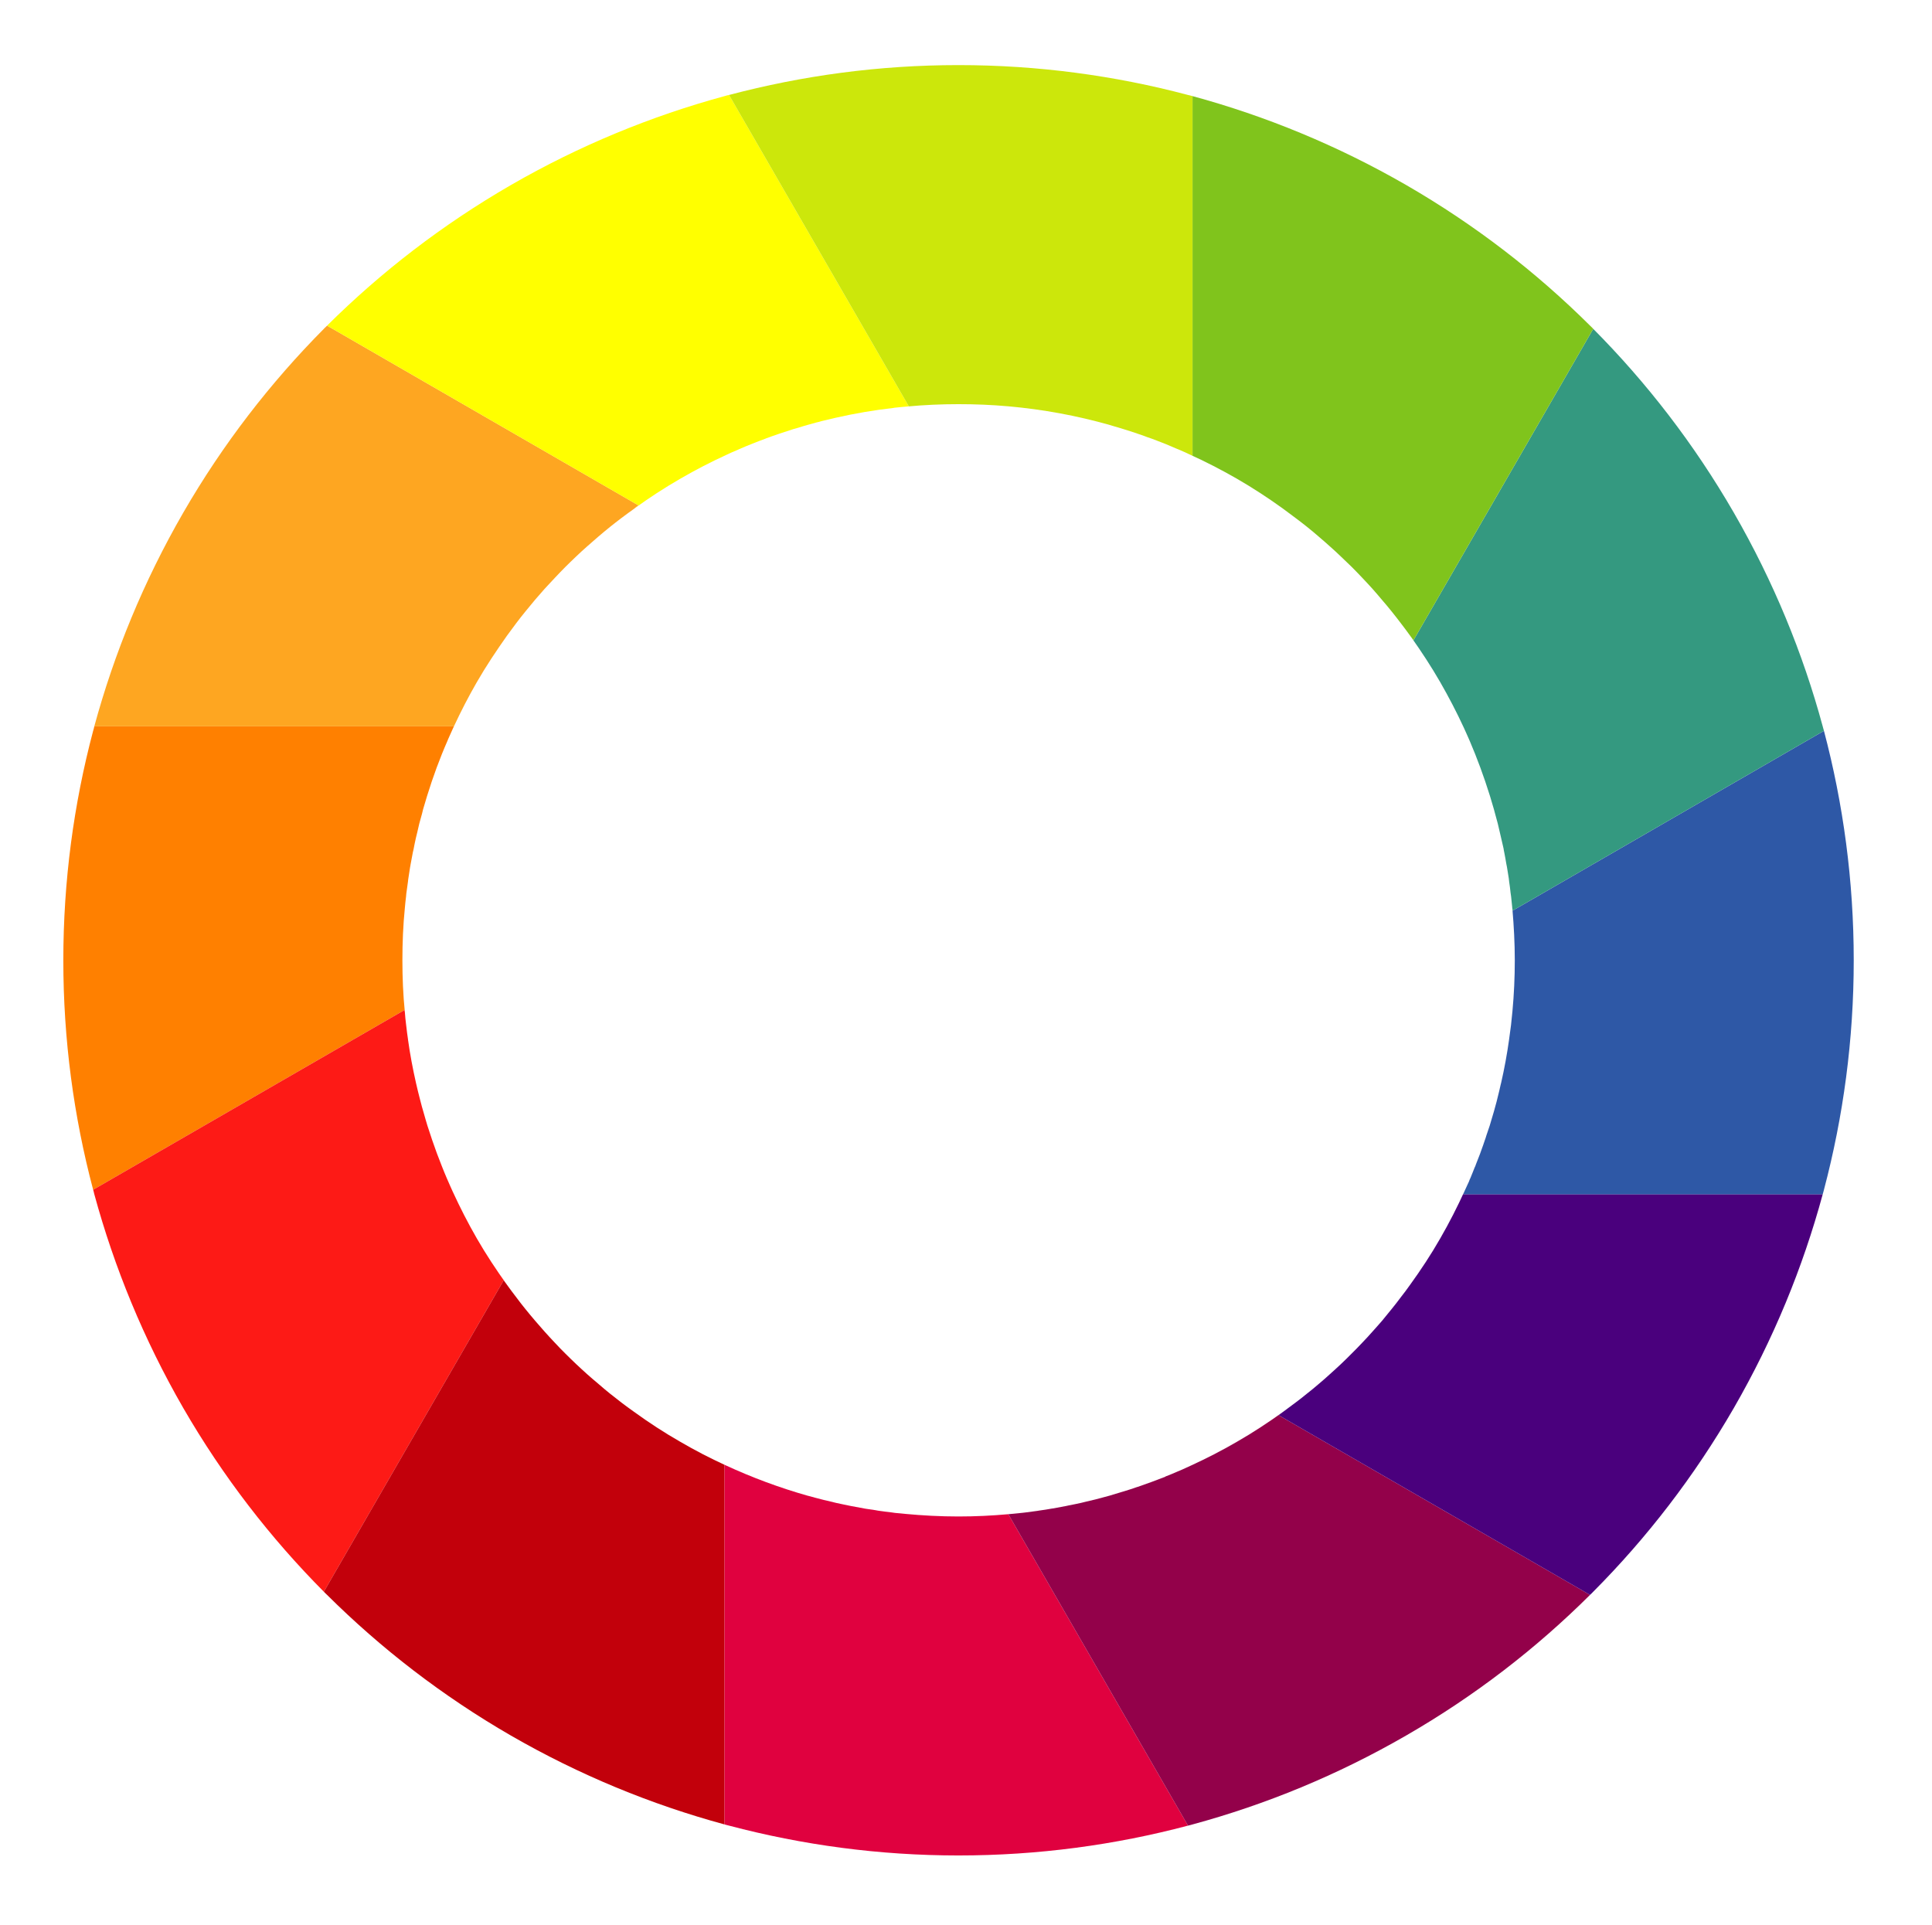 <?xml version="1.0" encoding="utf-8"?>
<!-- Generator: Adobe Illustrator 16.0.0, SVG Export Plug-In . SVG Version: 6.00 Build 0)  -->
<!DOCTYPE svg PUBLIC "-//W3C//DTD SVG 1.1//EN" "http://www.w3.org/Graphics/SVG/1.1/DTD/svg11.dtd">
<svg version="1.1" xmlns="http://www.w3.org/2000/svg" xmlns:xlink="http://www.w3.org/1999/xlink" x="0px" y="0px"
	 width="264.023px" height="263.027px" viewBox="0 0 264.023 263.027" enable-background="new 0 0 264.023 263.027"
	 xml:space="preserve">
<g id="Soporte">
</g>
<g id="Imagenes">
</g>
<g id="Vectores">
</g>
<g id="Botones">
</g>
<g id="Iconos_1_">
</g>
<g id="Logos">
	<g>
		<g>
			<defs>
				<path id="SVGID_179_" d="M61.947,99.44c0.006-0.011,0.022-0.023,0.022-0.029C61.963,99.417,61.953,99.429,61.947,99.44
					 M61.969,99.411c0.024-0.052,0.053-0.104,0.065-0.15C62.009,99.307,61.987,99.359,61.969,99.411 M44.495,44.708
					c-0.087,0.075-0.18,0.156-0.238,0.231c-7.297,7.355-13.791,15.735-19.215,25.125c-5.417,9.391-9.431,19.199-12.154,29.196
					h49.146c0.954-2.047,1.983-4.047,3.127-6.031c1.273-2.215,2.678-4.308,4.118-6.349c0.416-0.579,0.844-1.151,1.283-1.735
					c0.394-0.514,0.787-1.029,1.203-1.533c0.446-0.555,0.892-1.098,1.354-1.642c0.44-0.503,0.867-1,1.301-1.492
					c0.468-0.509,0.943-1.023,1.417-1.521c0.457-0.491,0.949-0.995,1.417-1.469c0.469-0.474,0.96-0.937,1.434-1.394
					c0.508-0.486,1.035-0.971,1.568-1.44c0.485-0.428,0.959-0.85,1.457-1.272c0.555-0.474,1.11-0.942,1.676-1.394
					c0.498-0.405,0.989-0.775,1.499-1.168c0.589-0.439,1.179-0.879,1.786-1.307c0.18-0.157,0.376-0.313,0.585-0.446L44.697,44.5
					C44.628,44.563,44.558,44.633,44.495,44.708"/>
			</defs>
			<clipPath id="SVGID_2_">
				<use xlink:href="#SVGID_179_"  overflow="visible"/>
			</clipPath>
			<polygon clip-path="url(#SVGID_2_)" fill="#FEA621" points="111.856,59.743 66.63,132.73 -11.713,84.197 33.514,11.203 			"/>
		</g>
		<g>
			<defs>
				<path id="SVGID_181_" d="M12.887,99.261c-0.018,0.099-0.052,0.197-0.063,0.289c-0.035,0.116-0.075,0.226-0.094,0.324
					c-2.653,10.004-4.076,20.511-4.076,31.365c0,10.848,1.422,21.343,4.076,31.353l42.555-24.564c0,0.092,0.012,0.185,0.041,0.278
					c-0.237-2.331-0.335-4.684-0.335-7.066c0-2.423,0.098-4.794,0.335-7.147c0.053-0.538,0.093-1.064,0.168-1.602
					c0.012-0.116,0.023-0.232,0.028-0.341c0.071-0.566,0.146-1.122,0.232-1.677c0.005-0.087,0.018-0.185,0.029-0.278
					c0.098-0.573,0.173-1.157,0.266-1.729c0.012-0.092,0.052-0.191,0.052-0.283c0.104-0.567,0.208-1.139,0.318-1.7
					c0.046-0.145,0.058-0.3,0.104-0.451c0.086-0.509,0.208-1.019,0.313-1.521c0.069-0.278,0.139-0.556,0.202-0.827
					c0.081-0.382,0.174-0.751,0.26-1.127c0.127-0.451,0.244-0.908,0.376-1.359c0.052-0.191,0.098-0.399,0.144-0.59
					c0.173-0.607,0.358-1.22,0.544-1.827c0.005-0.035,0.034-0.064,0.034-0.104c0.782-2.527,1.701-5.042,2.788-7.512
					c0.005-0.017,0.024-0.052,0.024-0.075c0.242-0.555,0.485-1.105,0.74-1.648c0.034-0.058,0.063-0.121,0.087-0.179H12.887z"/>
			</defs>
			<clipPath id="SVGID_4_">
				<use xlink:href="#SVGID_181_"  overflow="visible"/>
			</clipPath>
			<rect x="8.654" y="99.261" clip-path="url(#SVGID_4_)" fill="#FF8000" width="53.379" height="63.331"/>
		</g>
		<g>
			<defs>
				<path id="SVGID_183_" d="M12.73,162.592c0.019,0.099,0.059,0.191,0.082,0.29c0.012,0.115,0.058,0.219,0.076,0.324
					c2.723,9.992,6.737,19.811,12.154,29.208c5.424,9.385,11.918,17.77,19.215,25.114l24.571-42.554
					c0.157,0.208,0.295,0.393,0.451,0.607c-1.452-2.024-2.845-4.129-4.118-6.338c-1.208-2.093-2.295-4.227-3.29-6.39
					c-0.208-0.474-0.434-0.942-0.637-1.434c-0.051-0.116-0.098-0.237-0.161-0.364c-0.208-0.503-0.427-1-0.625-1.515
					c-0.041-0.092-0.074-0.196-0.115-0.294c-0.214-0.532-0.421-1.064-0.619-1.603c-0.041-0.098-0.069-0.202-0.11-0.306
					c-0.197-0.526-0.381-1.063-0.561-1.584c-0.046-0.15-0.092-0.313-0.15-0.457c-0.162-0.497-0.323-0.977-0.485-1.469
					c-0.082-0.254-0.157-0.526-0.232-0.78c-0.115-0.382-0.231-0.77-0.329-1.151c-0.127-0.434-0.254-0.862-0.359-1.301
					c-0.063-0.203-0.11-0.422-0.167-0.648c-0.157-0.567-0.284-1.162-0.428-1.758c-0.012-0.063-0.04-0.127-0.046-0.196
					c-0.44-1.949-0.815-3.921-1.088-5.904c0-0.035-0.005-0.052-0.005-0.064c-0.099-0.601-0.161-1.22-0.237-1.827
					c-0.011-0.069-0.011-0.133-0.023-0.191c-0.075-0.561-0.127-1.133-0.168-1.7c-0.028-0.093-0.041-0.186-0.041-0.278L12.73,162.592
					z"/>
			</defs>
			<clipPath id="SVGID_6_">
				<use xlink:href="#SVGID_183_"  overflow="visible"/>
			</clipPath>
			<polygon clip-path="url(#SVGID_6_)" fill="#FD1A16" points="55.019,113.469 103.801,197.479 26.979,242.085 -21.786,158.07 			
				"/>
		</g>
		<g>
			<defs>
				<path id="SVGID_185_" d="M44.257,217.527c0.058,0.069,0.133,0.145,0.209,0.213c0.081,0.075,0.162,0.15,0.231,0.22
					c7.355,7.309,15.74,13.803,25.13,19.227c9.38,5.412,19.199,9.431,29.191,12.144V200.19c0.035,0.012,0.064,0.029,0.099,0.041
					c-2.07-0.955-4.123-2.007-6.118-3.175c-2.227-1.272-4.349-2.66-6.373-4.129c-0.578-0.399-1.133-0.821-1.694-1.243
					c-0.521-0.411-1.052-0.815-1.573-1.232c-0.538-0.439-1.081-0.884-1.602-1.347c-0.515-0.428-1.018-0.861-1.527-1.313
					c-0.508-0.462-1.023-0.925-1.509-1.388c-0.496-0.479-1-0.954-1.485-1.446c-0.469-0.462-0.926-0.936-1.382-1.428
					c-0.486-0.515-0.966-1.029-1.44-1.561c-0.428-0.475-0.855-0.966-1.272-1.458c-0.474-0.549-0.931-1.11-1.388-1.671
					c-0.405-0.497-0.798-1.012-1.174-1.515c-0.44-0.584-0.885-1.15-1.301-1.746c-0.156-0.214-0.294-0.399-0.451-0.607
					L44.257,217.527z"/>
			</defs>
			<clipPath id="SVGID_8_">
				<use xlink:href="#SVGID_185_"  overflow="visible"/>
			</clipPath>
			<polygon clip-path="url(#SVGID_8_)" fill="#C2000B" points="61.784,149.39 133.801,198.733 81.578,274.913 9.573,225.564 			"/>
		</g>
		<g>
			<defs>
				<path id="SVGID_187_" d="M137.792,206.933c0.005,0,0.005,0,0.017,0C137.797,206.933,137.797,206.933,137.792,206.933
					 M137.809,206.933c0.121-0.006,0.219-0.012,0.357-0.035C138.046,206.916,137.93,206.927,137.809,206.933 M99.019,249.331
					c0.092,0.034,0.173,0.046,0.249,0.069c0.109,0.035,0.237,0.058,0.363,0.092c10.016,2.648,20.523,4.077,31.349,4.077
					c10.854,0,21.373-1.428,31.37-4.077l-24.558-42.56c-2.238,0.202-4.507,0.312-6.813,0.312c-2.47,0-4.915-0.132-7.321-0.358
					c-0.463-0.041-0.908-0.087-1.365-0.133c-0.209-0.041-0.417-0.063-0.637-0.092c-0.456-0.052-0.924-0.104-1.393-0.174
					c-0.214-0.023-0.422-0.063-0.63-0.104c-0.462-0.059-0.914-0.127-1.37-0.203c-0.244-0.046-0.486-0.093-0.741-0.139
					c-0.405-0.075-0.833-0.15-1.249-0.231c-0.313-0.063-0.636-0.127-0.955-0.197c-0.34-0.075-0.682-0.139-1.012-0.214
					c-0.469-0.11-0.937-0.22-1.404-0.341c-0.18-0.041-0.376-0.076-0.561-0.133c-0.631-0.156-1.261-0.33-1.897-0.503
					c-0.012-0.012-0.029-0.012-0.058-0.012c-3.823-1.082-7.581-2.475-11.271-4.181c-0.034-0.012-0.063-0.029-0.099-0.041V249.331z"
					/>
			</defs>
			<clipPath id="SVGID_10_">
				<use xlink:href="#SVGID_187_"  overflow="visible"/>
			</clipPath>
			<rect x="99.019" y="200.19" clip-path="url(#SVGID_10_)" fill="#E0013F" width="63.331" height="53.379"/>
		</g>
		<g>
			<defs>
				<path id="SVGID_189_" d="M168.999,197.056c-2.057,1.197-4.139,2.261-6.268,3.238c-0.51,0.243-1.058,0.48-1.572,0.711
					c-0.075,0.023-0.128,0.052-0.18,0.069c-0.555,0.249-1.146,0.492-1.706,0.705c-0.006,0.018-0.041,0.024-0.047,0.041
					c-1.249,0.486-2.485,0.949-3.741,1.376c-0.033,0.017-0.058,0.023-0.093,0.023c-0.607,0.214-1.214,0.41-1.826,0.596
					c-0.128,0.041-0.236,0.075-0.358,0.104c-0.533,0.167-1.048,0.318-1.579,0.479c-0.271,0.081-0.566,0.145-0.838,0.226
					c-0.365,0.099-0.74,0.197-1.11,0.295c-0.445,0.116-0.897,0.22-1.342,0.318c-0.203,0.052-0.411,0.099-0.612,0.151
					c-0.567,0.121-1.122,0.243-1.694,0.347c-0.094,0.029-0.192,0.046-0.284,0.064c-0.596,0.121-1.168,0.225-1.77,0.335
					c-0.087,0.011-0.138,0.023-0.22,0.028c-0.585,0.11-1.179,0.197-1.77,0.278c-0.081,0.011-0.156,0.035-0.237,0.041
					c-0.549,0.081-1.115,0.156-1.665,0.22c-0.121,0.006-0.249,0.029-0.347,0.041c-0.539,0.063-1.06,0.11-1.574,0.156
					c-0.144,0.023-0.247,0.029-0.374,0.035l24.558,42.56c0.11-0.023,0.202-0.052,0.308-0.075c0.104-0.029,0.201-0.052,0.307-0.086
					c9.991-2.712,19.804-6.731,29.196-12.155c9.396-5.413,17.78-11.906,25.129-19.215l-42.559-24.559
					c0.208-0.156,0.428-0.318,0.637-0.474C173.326,194.396,171.221,195.784,168.999,197.056"/>
			</defs>
			<clipPath id="SVGID_12_">
				<use xlink:href="#SVGID_189_"  overflow="visible"/>
			</clipPath>
			<polygon clip-path="url(#SVGID_12_)" fill="#93014A" points="113.458,206.806 197.791,158.735 241.613,235.626 157.273,283.685 
							"/>
		</g>
		<g>
			<defs>
				<path id="SVGID_191_" d="M196.82,169.242c-1.262,2.209-2.654,4.314-4.118,6.338c-0.415,0.596-0.849,1.162-1.295,1.734
					c-0.382,0.515-0.78,1.03-1.19,1.533c-0.44,0.556-0.908,1.11-1.354,1.66c-0.429,0.486-0.862,0.989-1.302,1.469
					c-0.456,0.526-0.942,1.041-1.423,1.544c-0.461,0.492-0.936,0.978-1.404,1.439c-0.486,0.492-0.966,0.966-1.457,1.429
					c-0.51,0.479-1.011,0.942-1.539,1.41c-0.491,0.446-0.976,0.879-1.49,1.307c-0.539,0.463-1.07,0.908-1.638,1.347
					c-0.503,0.417-1.019,0.821-1.556,1.22c-0.565,0.428-1.121,0.844-1.688,1.255c-0.209,0.156-0.429,0.318-0.637,0.474
					l42.559,24.559c0.06-0.07,0.152-0.127,0.222-0.208c0.079-0.081,0.145-0.156,0.22-0.226c7.309-7.344,13.791-15.729,19.216-25.114
					c5.417-9.397,9.437-19.216,12.144-29.208h-49.142c0.076-0.157,0.157-0.307,0.214-0.474
					C199.162,164.928,198.052,167.108,196.82,169.242"/>
			</defs>
			<clipPath id="SVGID_14_">
				<use xlink:href="#SVGID_191_"  overflow="visible"/>
			</clipPath>
			<polygon clip-path="url(#SVGID_14_)" fill="#4A007D" points="150.745,204.042 193.467,130.44 273.063,176.649 230.337,250.262 
							"/>
		</g>
		<g>
			<defs>
				<path id="SVGID_193_" d="M206.685,124.259c-0.011-0.116-0.023-0.231-0.034-0.347
					C206.656,124.028,206.661,124.137,206.685,124.259 M206.715,124.45c-0.019-0.069-0.024-0.133-0.03-0.19
					c0.196,2.295,0.323,4.62,0.323,6.979c0,2.354-0.108,4.684-0.323,6.985c-0.051,0.595-0.127,1.191-0.184,1.781
					c-0.013,0.046-0.013,0.075-0.013,0.116c-0.087,0.642-0.168,1.272-0.255,1.902v0.012c-0.282,2.012-0.641,3.996-1.093,5.957
					c-0.011,0.069-0.027,0.133-0.052,0.196c-0.133,0.596-0.271,1.191-0.417,1.758c-0.052,0.22-0.108,0.428-0.154,0.625
					c-0.133,0.445-0.238,0.884-0.366,1.336c-0.108,0.358-0.214,0.711-0.316,1.064c-0.093,0.301-0.174,0.573-0.255,0.862
					c-0.15,0.462-0.317,0.925-0.469,1.382c-0.052,0.185-0.104,0.364-0.174,0.538c-0.168,0.497-0.336,1-0.521,1.486
					c-0.046,0.133-0.098,0.277-0.149,0.422c-0.197,0.492-0.382,0.983-0.573,1.469c-0.047,0.15-0.099,0.29-0.18,0.44
					c-0.168,0.451-0.374,0.925-0.556,1.387c-0.086,0.162-0.148,0.318-0.206,0.492c-0.187,0.422-0.388,0.861-0.591,1.284
					c-0.057,0.167-0.138,0.317-0.214,0.474h49.142c0.021-0.104,0.057-0.203,0.086-0.307c0.041-0.104,0.046-0.202,0.082-0.306
					c2.647-10.01,4.07-20.505,4.07-31.353c0-10.854-1.423-21.361-4.07-31.365L206.715,124.45z"/>
			</defs>
			<clipPath id="SVGID_16_">
				<use xlink:href="#SVGID_193_"  overflow="visible"/>
			</clipPath>
			<rect x="199.948" y="99.874" clip-path="url(#SVGID_16_)" fill="#2E58A6" width="53.38" height="63.332"/>
		</g>
		<g>
			<defs>
				<path id="SVGID_195_" d="M192.876,87.111c-0.058-0.087-0.128-0.167-0.185-0.254C192.743,86.944,192.808,87.024,192.876,87.111
					 M193.16,87.505c-0.092-0.133-0.187-0.266-0.284-0.394c1.388,1.961,2.718,3.99,3.944,6.118c1.161,2.024,2.231,4.077,3.198,6.165
					c0.253,0.572,0.521,1.133,0.757,1.694c0,0.017,0,0.04,0.029,0.058c1.063,2.48,1.989,4.996,2.775,7.523
					c0.029,0.075,0.046,0.139,0.064,0.203c0.179,0.578,0.353,1.157,0.513,1.734c0.065,0.208,0.122,0.422,0.174,0.648
					c0.122,0.439,0.243,0.868,0.354,1.301c0.086,0.358,0.179,0.74,0.26,1.116c0.063,0.283,0.133,0.555,0.195,0.839
					c0.116,0.479,0.22,0.965,0.336,1.457c0.017,0.174,0.057,0.347,0.093,0.521c0.116,0.521,0.184,1.041,0.284,1.573
					c0.021,0.127,0.057,0.284,0.086,0.428c0.074,0.509,0.161,1.03,0.248,1.539c0.023,0.167,0.034,0.318,0.053,0.468
					c0.074,0.503,0.145,0.989,0.19,1.492c0.029,0.173,0.058,0.358,0.076,0.538c0.051,0.468,0.092,0.919,0.144,1.388
					c0.011,0.179,0.034,0.358,0.064,0.538l42.543-24.576c-0.036-0.098-0.041-0.208-0.082-0.294c-0.029-0.116-0.064-0.22-0.086-0.318
					c-2.707-9.998-6.727-19.805-12.144-29.196c-5.425-9.391-11.907-17.77-19.216-25.125L193.16,87.505z"/>
			</defs>
			<clipPath id="SVGID_18_">
				<use xlink:href="#SVGID_195_"  overflow="visible"/>
			</clipPath>
			<polygon clip-path="url(#SVGID_18_)" fill="#349980" points="201.933,145.371 163.281,57.944 240.004,24.023 278.679,111.434 			
				"/>
		</g>
		<g>
			<defs>
				<path id="SVGID_197_" d="M162.964,62.27c-0.141-0.063-0.307-0.133-0.458-0.197c2.192,0.995,4.36,2.105,6.493,3.331
					c2.203,1.272,4.309,2.648,6.327,4.105c0.596,0.434,1.18,0.874,1.77,1.318c0.502,0.388,1.012,0.757,1.498,1.157
					c0.572,0.457,1.133,0.925,1.676,1.399c0.498,0.422,0.978,0.844,1.452,1.272c0.537,0.469,1.058,0.954,1.566,1.446
					c0.48,0.451,0.96,0.908,1.434,1.376c0.481,0.485,0.973,0.989,1.446,1.492c0.456,0.486,0.938,0.989,1.394,1.503
					c0.439,0.498,0.886,1.012,1.307,1.521c0.452,0.521,0.908,1.064,1.342,1.608c0.417,0.515,0.833,1.058,1.232,1.579
					c0.423,0.561,0.845,1.104,1.249,1.677c0.144,0.214,0.317,0.428,0.469,0.647l24.57-42.566c-0.075-0.069-0.141-0.15-0.22-0.225
					c-0.069-0.07-0.162-0.145-0.222-0.214c-7.349-7.304-15.733-13.792-25.129-19.216c-9.393-5.413-19.205-9.431-29.196-12.149V62.27
					z"/>
			</defs>
			<clipPath id="SVGID_20_">
				<use xlink:href="#SVGID_197_"  overflow="visible"/>
			</clipPath>
			<polygon clip-path="url(#SVGID_20_)" fill="#80C41C" points="198.797,113.717 127.209,61.998 181.438,-13.078 253.027,38.636 			
				"/>
		</g>
		<g>
			<defs>
				<path id="SVGID_199_" d="M99.331,13.042c-0.093,0.041-0.202,0.058-0.313,0.093c-9.992,2.718-19.811,6.737-29.191,12.149
					c-9.39,5.424-17.775,11.912-25.13,19.216l42.56,24.57c-0.208,0.133-0.405,0.289-0.585,0.446c2.002-1.463,4.124-2.84,6.327-4.112
					c2.058-1.191,4.151-2.273,6.285-3.25c0.498-0.243,1.013-0.463,1.544-0.683c0.063-0.035,0.157-0.075,0.219-0.104
					c0.55-0.237,1.105-0.474,1.648-0.682c0.047-0.029,0.111-0.046,0.168-0.069c0.561-0.226,1.146-0.451,1.723-0.66
					c0.046-0.028,0.111-0.046,0.157-0.069c0.572-0.214,1.173-0.417,1.746-0.613c0.098-0.023,0.197-0.063,0.278-0.092
					c0.555-0.185,1.093-0.364,1.642-0.538c0.214-0.063,0.446-0.133,0.66-0.185c0.416-0.133,0.844-0.266,1.266-0.382
					c0.399-0.115,0.81-0.214,1.203-0.335c0.249-0.052,0.515-0.116,0.752-0.196c0.561-0.133,1.145-0.272,1.722-0.411
					c0.07-0.012,0.146-0.041,0.208-0.046c2.591-0.59,5.228-1.041,7.894-1.342c0.046-0.012,0.069-0.012,0.098-0.023
					c0.59-0.069,1.192-0.115,1.81-0.174c0.063-0.017,0.116-0.017,0.173-0.023L99.631,12.979
					C99.533,12.99,99.436,13.031,99.331,13.042"/>
			</defs>
			<clipPath id="SVGID_22_">
				<use xlink:href="#SVGID_199_"  overflow="visible"/>
			</clipPath>
			<polygon clip-path="url(#SVGID_22_)" fill="#FFFF00" points="150.75,50.953 70.788,106.836 18.161,31.523 98.116,-24.348 			"/>
		</g>
		<g>
			<defs>
				<path id="SVGID_201_" d="M130.979,8.896c-10.826,0-21.333,1.429-31.349,4.083l24.565,42.548
					c-0.057,0.006-0.11,0.006-0.173,0.023c2.29-0.214,4.609-0.317,6.957-0.317c2.306,0,4.568,0.092,6.813,0.294
					c4.774,0.422,9.425,1.29,13.901,2.562c0.144,0.047,0.293,0.093,0.45,0.139c0.479,0.139,0.989,0.283,1.487,0.445
					c0.312,0.093,0.618,0.197,0.925,0.29c0.335,0.116,0.664,0.208,0.978,0.33c0.404,0.133,0.832,0.277,1.226,0.439
					c0.229,0.075,0.45,0.156,0.688,0.237c0.444,0.156,0.866,0.341,1.324,0.509c0.173,0.069,0.374,0.15,0.561,0.22
					c0.445,0.185,0.884,0.37,1.329,0.566c0.179,0.07,0.365,0.145,0.55,0.226c0.428,0.179,0.861,0.382,1.295,0.584
					c0.151,0.064,0.317,0.133,0.458,0.197V13.135c-0.122-0.035-0.249-0.063-0.377-0.104c-0.064-0.023-0.144-0.041-0.237-0.052
					C152.353,10.325,141.833,8.896,130.979,8.896z"/>
			</defs>
			<clipPath id="SVGID_24_">
				<use xlink:href="#SVGID_201_"  overflow="visible"/>
			</clipPath>
			<rect x="99.631" y="8.896" clip-path="url(#SVGID_24_)" fill="#CCE70B" width="63.333" height="53.374"/>
		</g>
	</g>
</g>
<g id="TXT">
</g>
<g id="Guias">
</g>
</svg>
